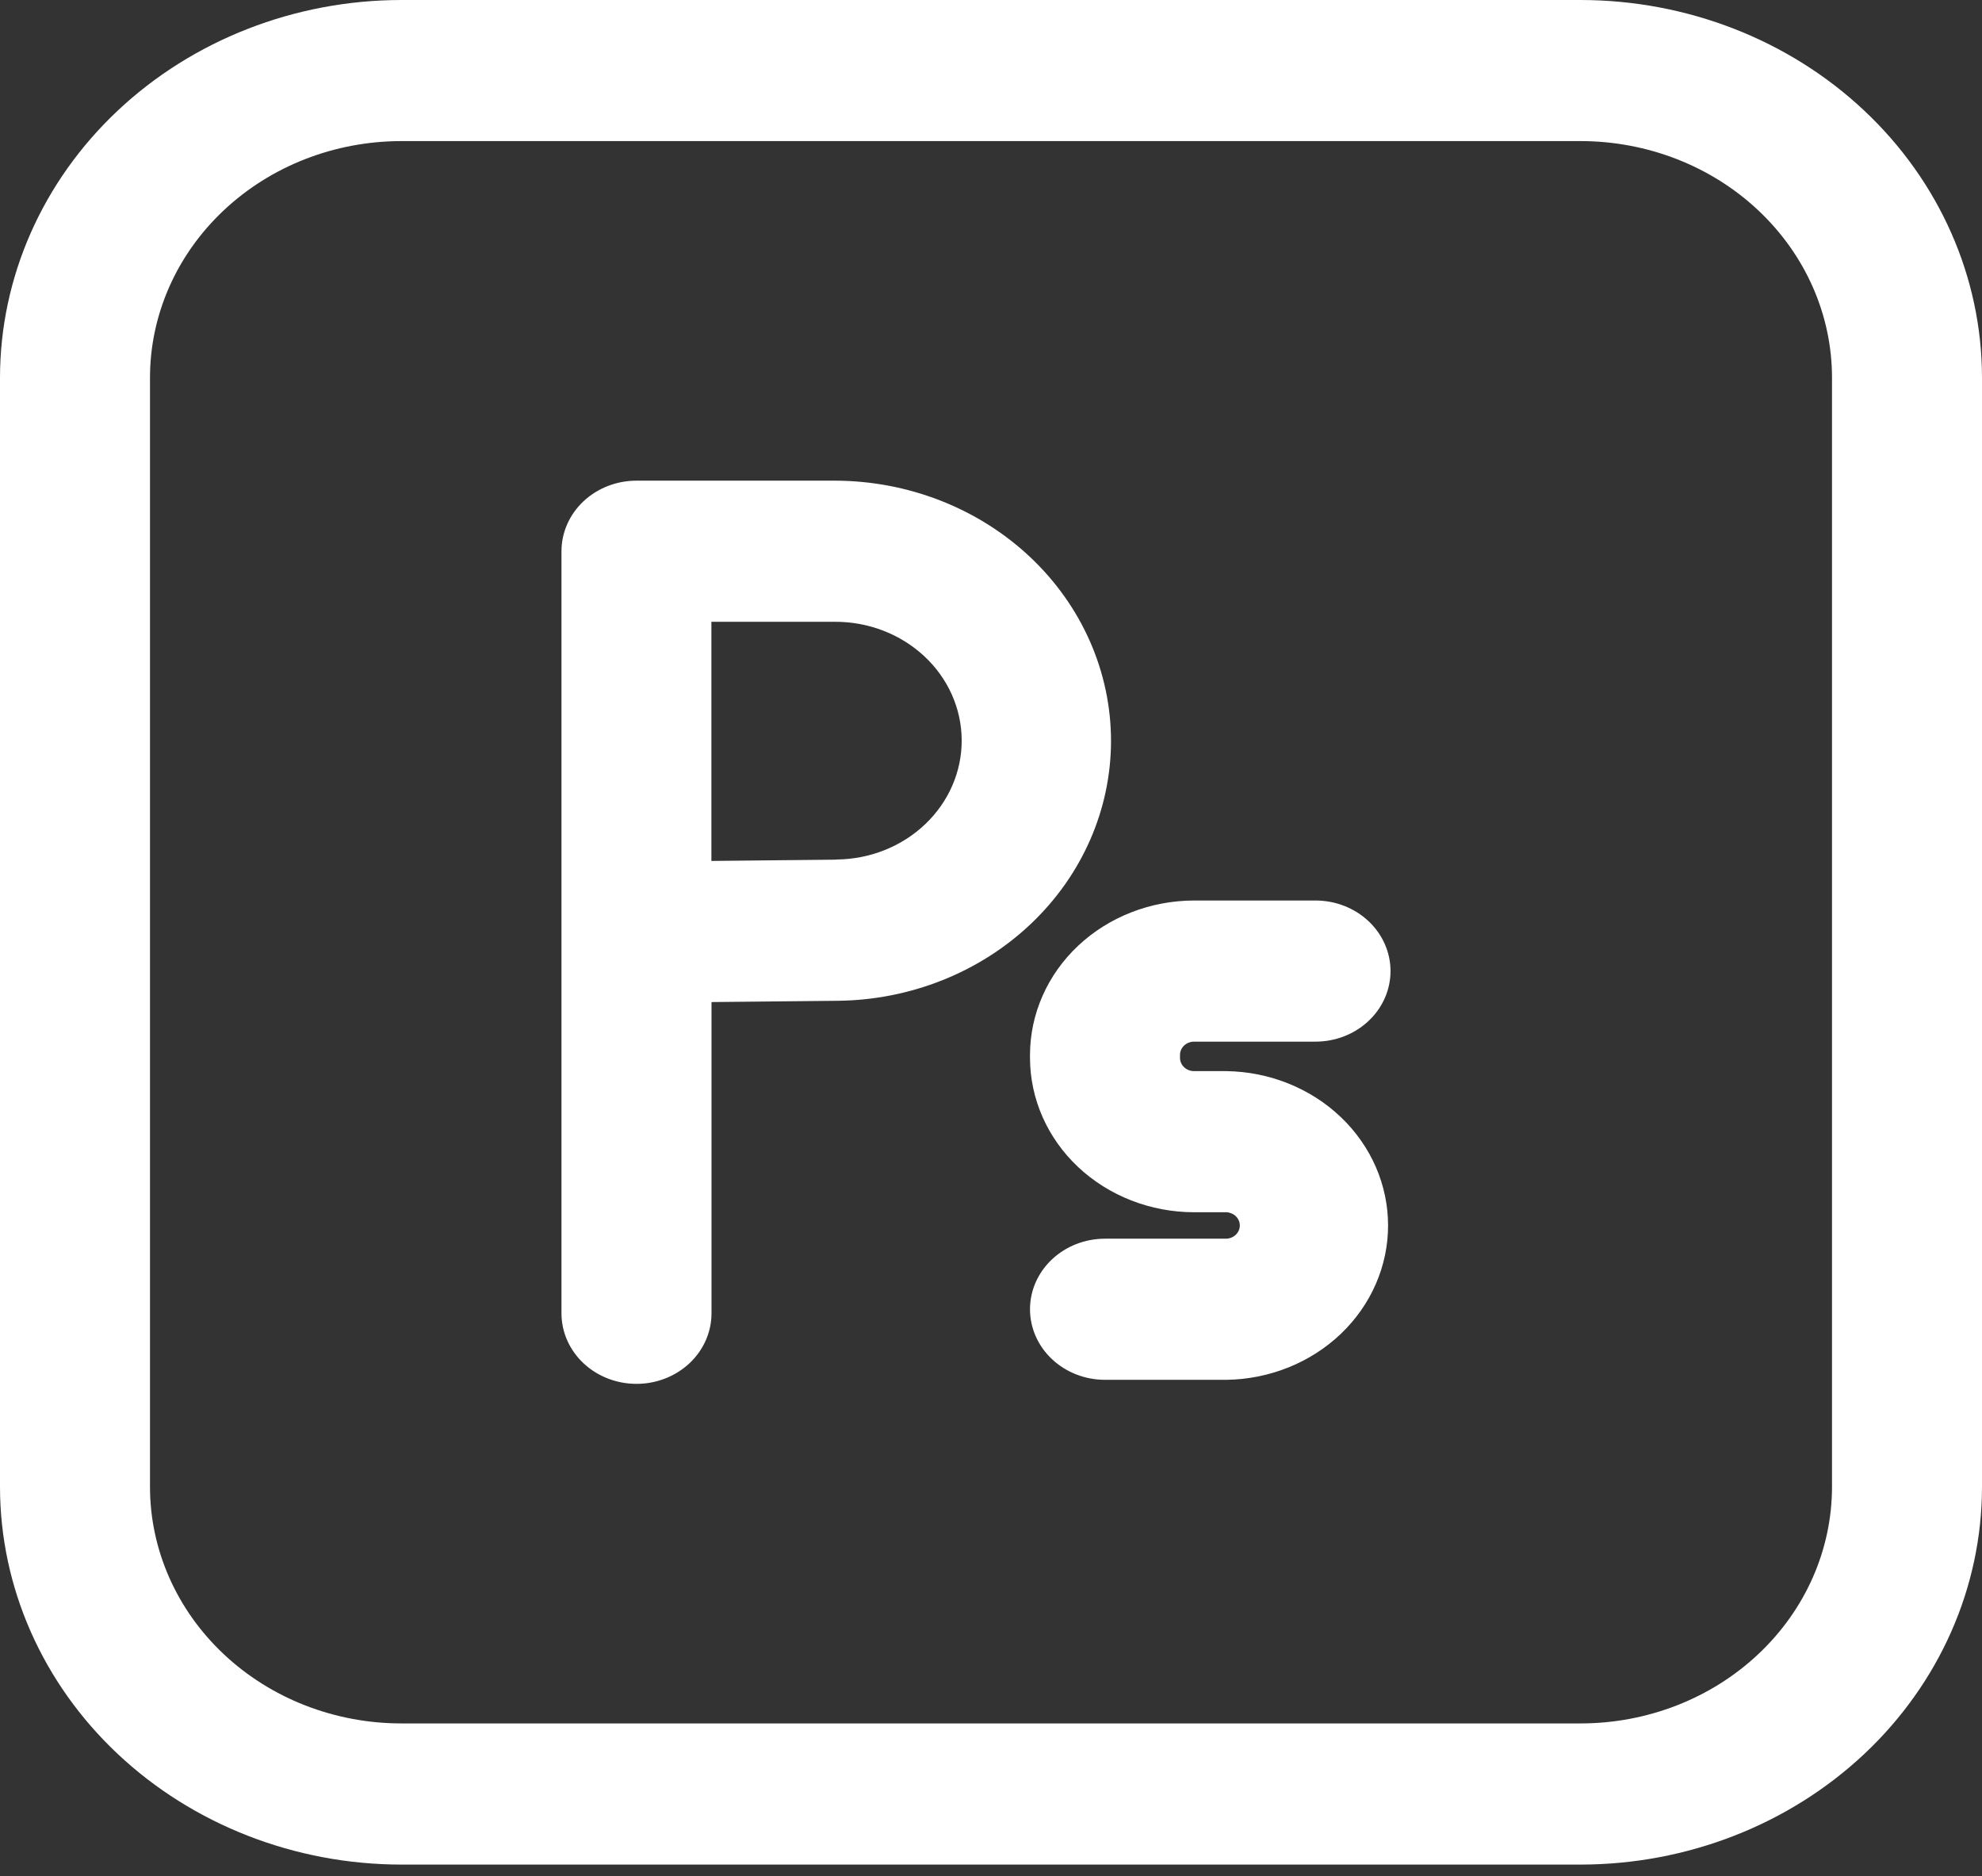 <svg width="56" height="53" viewBox="0 0 56 53" fill="none" xmlns="http://www.w3.org/2000/svg">
<rect x="0" y="0" width="56" height="53" fill="#333333" stroke="none"/>
<g id="Group 9">
<path id="Vector" d="M44.662 0H11.338C8.332 0.003 5.45 1.128 3.324 3.127C1.199 5.126 0.003 7.837 0 10.665V42.011C0.003 44.839 1.199 47.55 3.324 49.549C5.45 51.548 8.332 52.673 11.338 52.676H44.662C47.668 52.673 50.55 51.548 52.676 49.549C54.801 47.55 55.997 44.839 56 42.011V10.664C55.996 7.836 54.801 5.126 52.675 3.127C50.55 1.128 47.668 0.003 44.662 0ZM51.762 42.01C51.76 43.781 51.011 45.478 49.68 46.73C48.349 47.983 46.545 48.687 44.662 48.688H11.338C9.455 48.687 7.651 47.983 6.32 46.73C4.989 45.478 4.24 43.781 4.238 42.01V10.664C4.24 8.893 4.989 7.196 6.32 5.944C7.651 4.691 9.455 3.987 11.338 3.986H44.662C46.545 3.987 48.349 4.691 49.68 5.944C51.011 7.196 51.76 8.893 51.762 10.664V42.01Z" fill="white"/>
<path id="Vector_2" d="M31.391 20.928C31.389 18.981 30.567 17.113 29.104 15.736C27.64 14.358 25.656 13.582 23.586 13.579H17.984C17.422 13.579 16.883 13.789 16.485 14.163C16.088 14.537 15.864 15.044 15.864 15.573V37.102C15.864 37.631 16.088 38.138 16.485 38.512C16.883 38.885 17.422 39.095 17.984 39.095C18.546 39.095 19.085 38.885 19.482 38.512C19.88 38.138 20.103 37.631 20.103 37.102V28.309L23.671 28.273C25.726 28.251 27.689 27.467 29.135 26.092C30.58 24.717 31.391 22.862 31.391 20.928ZM23.622 24.286L20.1 24.322V17.566H23.583C24.529 17.561 25.439 17.91 26.113 18.537C26.786 19.163 27.167 20.015 27.172 20.906C27.177 21.796 26.806 22.652 26.14 23.285C25.474 23.919 24.569 24.277 23.622 24.282V24.286ZM33.738 29.427H37.169C37.731 29.427 38.27 29.217 38.667 28.843C39.065 28.47 39.288 27.962 39.288 27.434C39.288 26.905 39.065 26.398 38.667 26.024C38.27 25.65 37.731 25.44 37.169 25.44H33.738C32.509 25.442 31.331 25.901 30.461 26.719C29.592 27.537 29.104 28.645 29.102 29.801V29.887C29.104 31.043 29.592 32.151 30.461 32.969C31.331 33.786 32.509 34.246 33.738 34.247H34.653C34.755 34.252 34.851 34.294 34.921 34.363C34.991 34.433 35.03 34.525 35.03 34.621C35.03 34.716 34.991 34.809 34.921 34.878C34.851 34.947 34.755 34.989 34.653 34.994H31.221C30.659 34.994 30.12 35.204 29.723 35.578C29.325 35.952 29.102 36.459 29.102 36.987C29.102 37.516 29.325 38.023 29.723 38.397C30.12 38.771 30.659 38.981 31.221 38.981H34.653C35.87 38.964 37.032 38.496 37.886 37.681C38.74 36.865 39.219 35.766 39.219 34.621C39.219 33.475 38.74 32.376 37.886 31.561C37.032 30.745 35.87 30.278 34.653 30.26H33.738C33.633 30.26 33.531 30.221 33.457 30.151C33.382 30.081 33.34 29.986 33.34 29.887V29.801C33.34 29.702 33.382 29.607 33.457 29.537C33.531 29.467 33.633 29.427 33.738 29.427Z" fill="white"/>
</g>
</svg>
